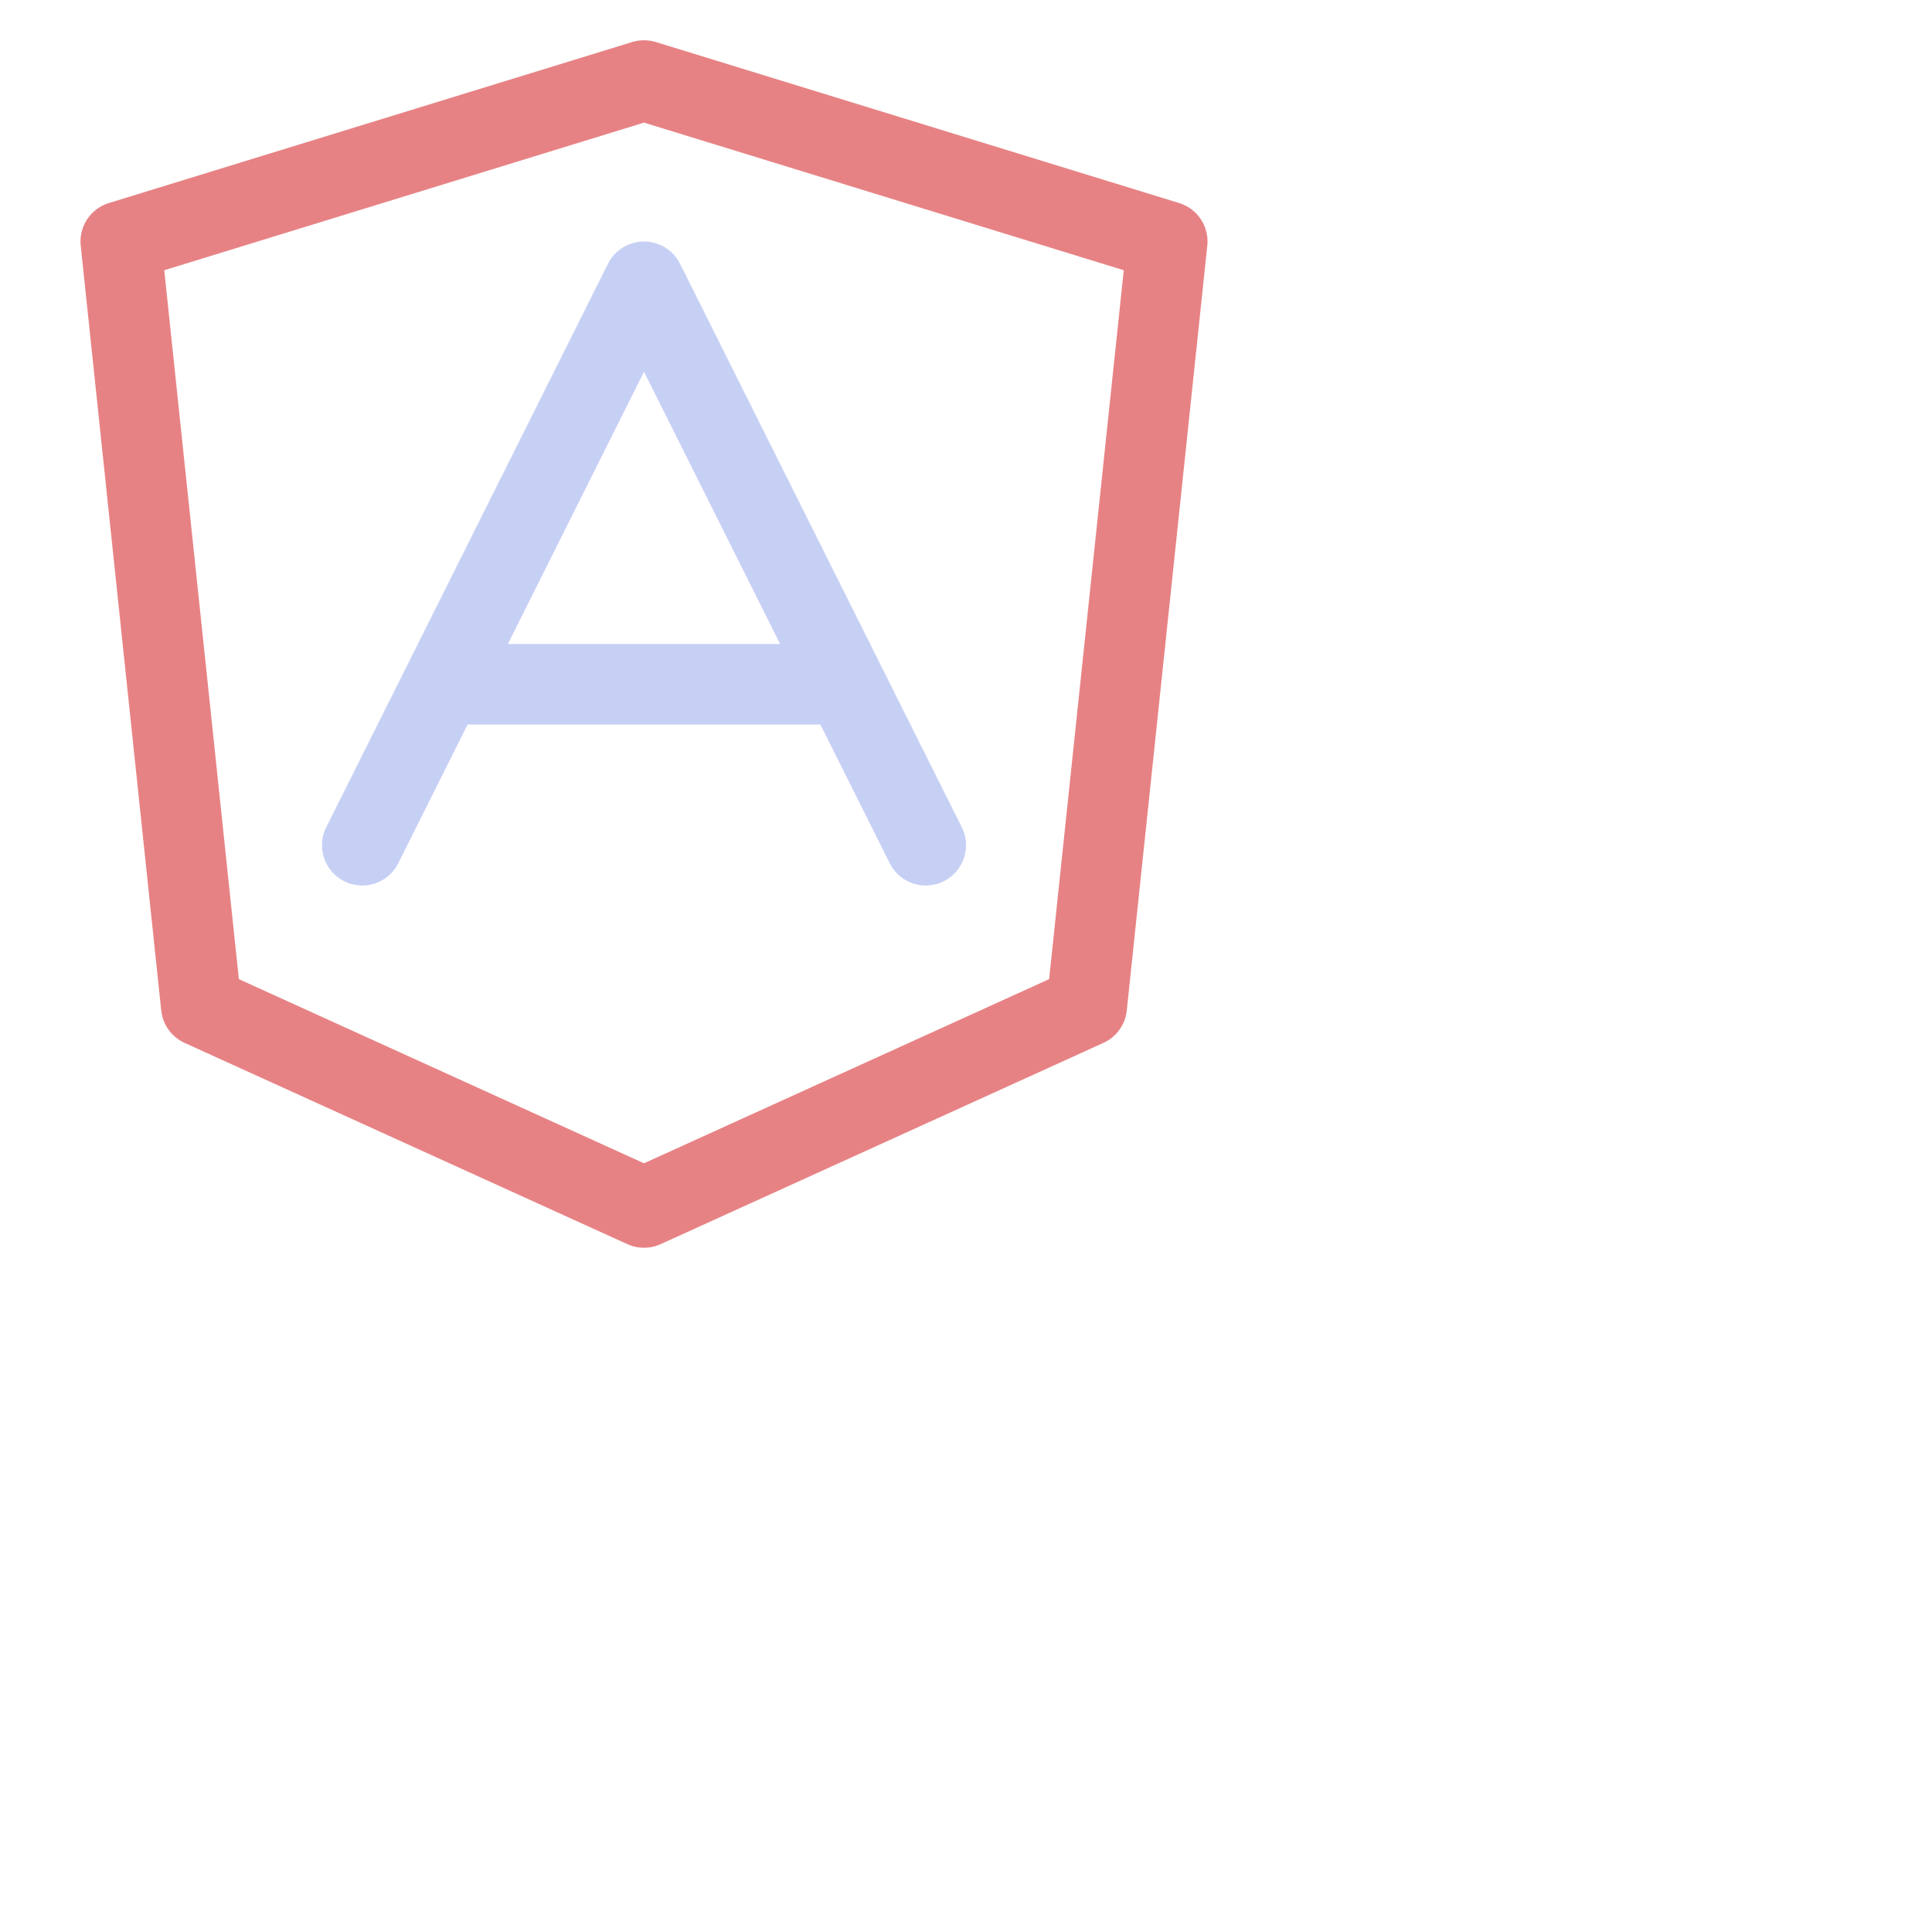 <svg viewBox="0 0 24 24" xmlns="http://www.w3.org/2000/svg"> <g fill="none" fill-rule="evenodd" stroke-linecap="round" stroke-linejoin="round"> <path stroke="#e78284" d="M8 1 14.5 3 13.5 12.5 8 15 2.5 12.5 1.5 3z" /> <path stroke="#c6d0f5" d="M4.5,10.5 L8,3.5 L11.5,10.5 M5.704,8.5 L10.339,8.5" /> </g>
</svg>
